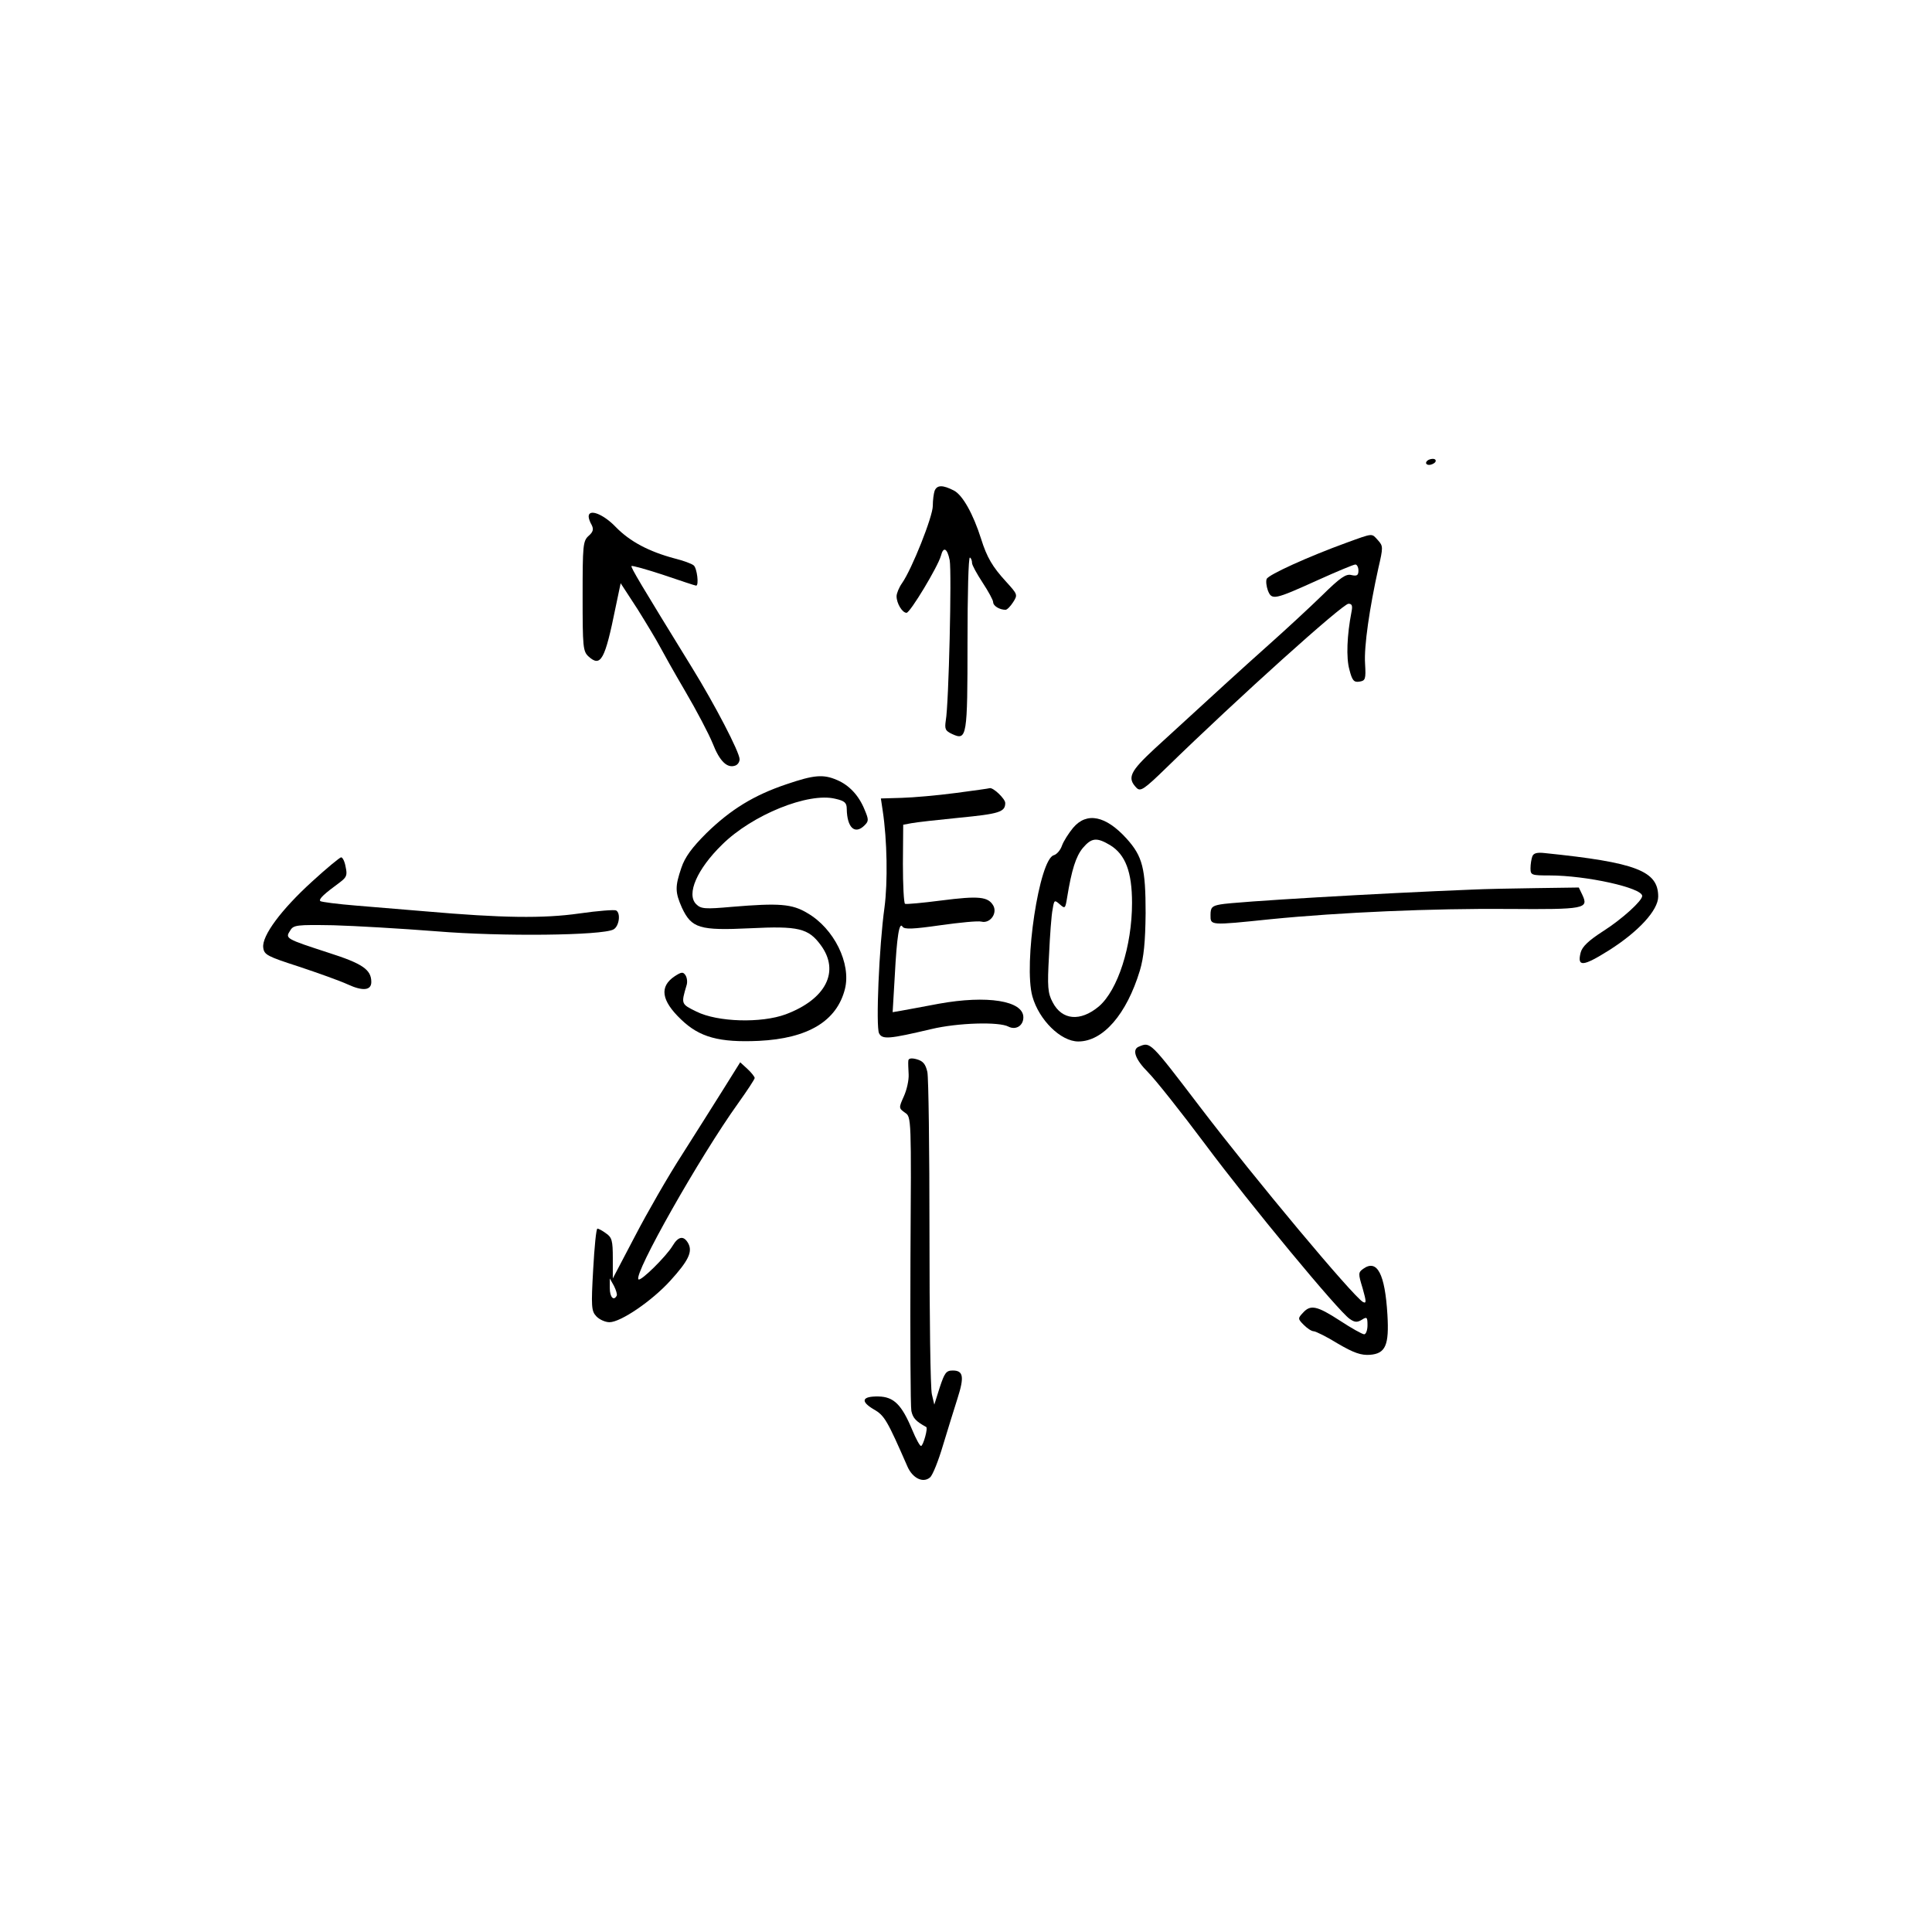 <?xml version="1.0" standalone="no"?>
<!DOCTYPE svg PUBLIC "-//W3C//DTD SVG 20010904//EN" "http://www.w3.org/TR/2001/REC-SVG-20010904/DTD/svg10.dtd">
<svg version="1.0" xmlns="http://www.w3.org/2000/svg"
    width="50px" height="50px" viewBox="0 0 640 396"
    preserveAspectRatio="xMidYMid meet">

    <g transform="translate(0,396) scale(0.1,-0.1)"
        fill="#000000" stroke="none">
        <path d="M4725 3650 c-3 -5 1 -10 9 -10 8 0 18 5 21 10 3 6 -1 10 -9 10 -8 0
-18 -4 -21 -10z" />
        <path
            d="M3096 3554 c-3 -9 -6 -31 -6 -50 0 -35 -69 -209 -102 -256 -10 -14
-18 -34 -18 -43 0 -24 19 -55 33 -55 12 0 104 153 114 189 8 32 21 25 29 -15
7 -39 -3 -477 -13 -531 -4 -28 -2 -34 22 -45 48 -22 50 -8 50 305 0 157 3 283
8 280 4 -2 7 -10 7 -18 0 -7 16 -36 35 -65 19 -29 35 -58 35 -65 0 -12 21 -25
41 -25 5 0 16 11 25 25 16 25 15 26 -24 69 -44 48 -63 80 -82 141 -26 82 -61
145 -90 160 -37 19 -56 19 -64 -1z" />
        <path
            d="M1950 3469 c0 -6 4 -18 10 -28 7 -14 5 -23 -10 -36 -19 -17 -20 -32
-20 -200 0 -168 1 -183 20 -200 40 -36 54 -11 89 162 l17 81 56 -86 c30 -48
63 -103 73 -122 10 -19 48 -87 85 -150 37 -63 78 -141 91 -173 23 -59 48 -83
75 -73 8 3 14 12 14 21 0 23 -82 181 -158 304 -168 273 -204 333 -200 336 2 2
50 -11 107 -30 56 -19 104 -35 107 -35 10 0 3 58 -8 67 -7 6 -35 16 -63 23
-86 23 -148 56 -195 104 -41 43 -90 62 -90 35z" />
        <path
            d="M4460 3382 c-124 -45 -259 -106 -264 -120 -3 -7 -1 -24 4 -38 13 -33
21 -31 167 35 62 28 117 51 123 51 5 0 10 -9 10 -20 0 -16 -5 -19 -23 -15 -18
5 -37 -8 -97 -67 -41 -40 -120 -113 -175 -162 -93 -83 -175 -158 -380 -346
-82 -76 -92 -97 -60 -130 13 -13 25 -5 98 66 239 233 585 544 604 544 12 0 14
-7 10 -27 -15 -77 -18 -152 -7 -191 9 -36 15 -43 33 -40 20 3 22 8 19 59 -4
58 15 186 44 317 16 69 16 73 -1 92 -22 24 -14 25 -105 -8z" />
        <path
            d="M2605 2582 c-107 -36 -184 -83 -265 -162 -48 -48 -71 -79 -83 -115
-21 -62 -21 -80 2 -132 32 -68 58 -76 226 -68 160 8 193 0 234 -56 64 -87 17
-179 -116 -229 -81 -30 -226 -26 -296 9 -51 25 -51 25 -33 86 4 11 2 26 -3 34
-8 12 -13 12 -36 -3 -51 -34 -45 -80 21 -143 61 -59 126 -77 258 -71 162 8
258 65 285 172 21 84 -36 200 -124 251 -51 31 -94 34 -250 21 -90 -8 -103 -7
-119 9 -33 33 3 116 86 197 100 99 286 174 375 152 31 -7 38 -13 38 -34 1 -62
27 -86 59 -54 14 14 14 19 0 52 -19 47 -51 81 -91 98 -46 20 -77 17 -168 -14z" />
        <path
            d="M3165 2553 c-60 -8 -141 -15 -178 -16 l-69 -2 6 -40 c15 -98 17 -238
6 -321 -18 -129 -29 -395 -18 -417 11 -21 33 -19 173 14 88 21 225 25 256 8
24 -12 49 3 49 31 0 55 -120 74 -280 45 -52 -10 -108 -20 -124 -23 l-29 -5 7
119 c7 134 15 182 26 164 6 -9 34 -8 125 5 64 9 125 15 136 12 28 -7 53 26 40
52 -17 31 -48 34 -173 18 -62 -8 -116 -13 -120 -11 -4 3 -7 62 -7 133 l1 129
27 5 c15 3 86 11 157 18 134 13 154 19 154 49 0 14 -41 53 -52 49 -2 -1 -52
-8 -113 -16z" />
        <path
            d="M3555 2438 c-15 -18 -32 -45 -37 -59 -5 -15 -17 -29 -27 -32 -48 -12
-101 -361 -71 -468 22 -78 94 -149 152 -149 82 0 160 90 204 235 13 44 18 94
19 190 0 149 -10 188 -63 247 -69 76 -132 89 -177 36z m123 -58 c50 -31 72
-88 72 -191 0 -143 -47 -289 -110 -343 -61 -51 -122 -46 -153 14 -16 30 -18
51 -12 155 3 66 8 135 12 153 5 31 6 32 24 16 17 -15 18 -14 24 23 15 92 29
136 52 164 29 34 46 36 91 9z" />
        <path
            d="M5076 2343 c-3 -8 -6 -26 -6 -39 0 -23 3 -24 63 -24 122 0 307 -41
307 -68 0 -16 -67 -77 -130 -117 -48 -31 -69 -51 -74 -71 -12 -48 8 -46 94 8
98 62 163 133 163 178 0 85 -73 113 -375 144 -26 3 -38 0 -42 -11z" />
        <path
            d="M1033 2259 c-101 -92 -166 -179 -161 -218 3 -24 13 -29 118 -63 63
-21 136 -47 162 -59 50 -23 78 -20 78 8 0 41 -29 61 -142 97 -141 46 -144 47
-127 73 11 19 21 20 143 18 72 -2 226 -11 341 -20 218 -18 549 -14 587 6 19
10 25 54 9 63 -5 3 -60 -1 -122 -10 -119 -17 -257 -15 -509 7 -63 5 -166 14
-229 19 -62 5 -116 12 -120 15 -6 7 13 24 66 63 21 16 24 23 18 50 -3 18 -10
32 -15 32 -4 0 -48 -36 -97 -81z" />
        <path
            d="M4875 2233 c-306 -12 -785 -40 -832 -49 -28 -5 -33 -10 -33 -35 0
-35 -4 -35 199 -14 231 23 536 36 789 34 252 -2 265 1 244 46 l-12 25 -142 -2
c-79 -1 -174 -3 -213 -5z" />
        <path
            d="M3773 1713 c-24 -9 -13 -42 30 -85 24 -24 109 -131 189 -238 149
-200 442 -554 479 -579 17 -12 25 -12 40 -3 17 11 19 9 19 -18 0 -16 -5 -30
-11 -30 -6 0 -42 20 -80 45 -77 50 -98 54 -123 26 -17 -18 -17 -20 3 -40 12
-12 26 -21 33 -21 6 0 43 -18 80 -41 53 -31 77 -39 106 -37 52 4 64 32 58 133
-8 135 -34 185 -80 152 -17 -12 -17 -16 -2 -65 12 -43 13 -51 1 -45 -33 19
-356 405 -542 649 -164 215 -162 213 -200 197z" />
        <path
            d="M3009 1667 c-1 -7 0 -27 1 -46 1 -19 -6 -51 -16 -73 -17 -38 -17 -39
4 -54 21 -14 21 -15 18 -487 -1 -259 0 -485 3 -501 5 -24 16 -35 49 -53 7 -3
-10 -63 -17 -63 -4 0 -17 24 -29 53 -35 84 -61 110 -112 111 -55 1 -61 -16
-15 -43 35 -20 44 -36 111 -189 17 -39 52 -56 75 -36 9 8 28 56 43 107 15 50
37 120 48 155 23 72 19 92 -16 92 -22 0 -27 -8 -43 -56 l-18 -57 -8 34 c-5 19
-8 259 -8 534 0 275 -3 515 -7 534 -6 26 -14 36 -35 42 -18 5 -27 3 -28 -4z" />
        <path
            d="M2397 1573 c-30 -48 -92 -146 -137 -217 -46 -71 -116 -193 -156 -270
l-74 -141 0 67 c0 58 -3 69 -22 82 -12 9 -25 16 -29 16 -4 0 -10 -61 -14 -135
-7 -122 -6 -138 10 -155 10 -11 30 -20 44 -20 37 0 140 70 201 137 60 66 75
96 60 124 -15 27 -33 24 -52 -8 -21 -35 -106 -119 -113 -111 -17 17 203 406
330 583 30 42 55 80 55 84 0 4 -11 18 -24 30 l-24 22 -55 -88z m-354 -685
c-10 -19 -23 -5 -23 25 l0 32 14 -25 c7 -14 11 -28 9 -32z" />
    </g>
</svg>